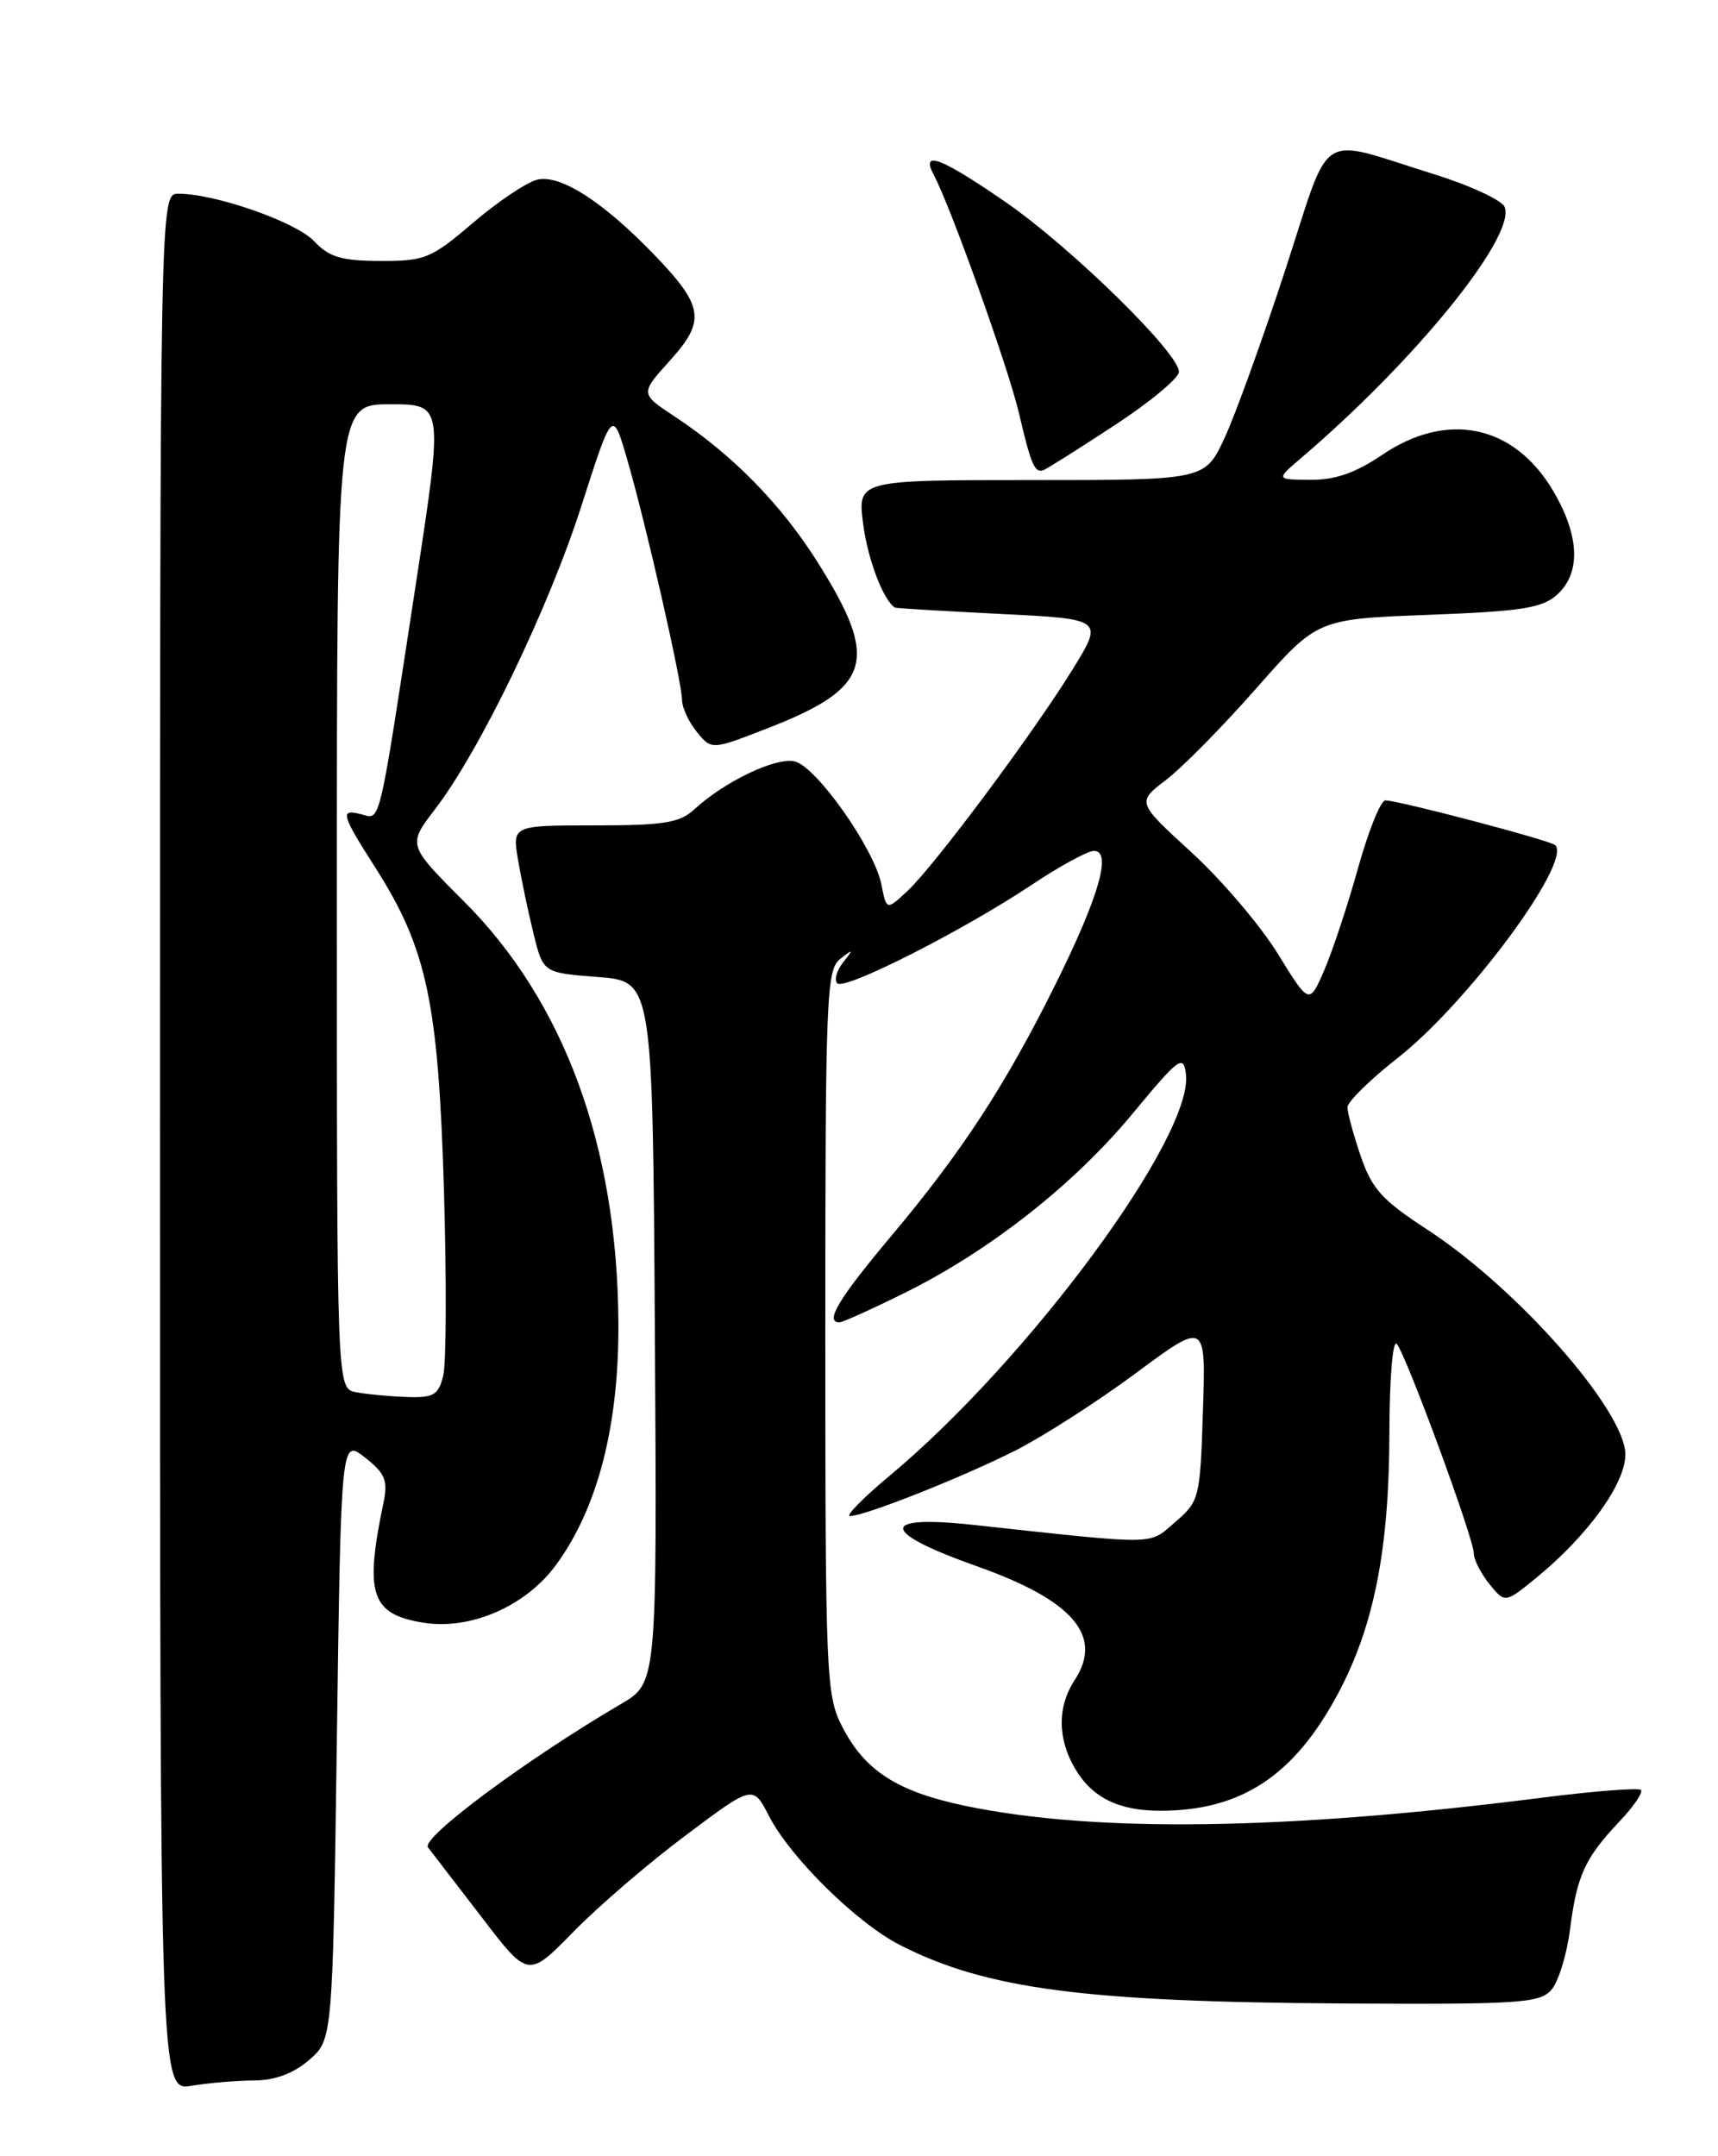 <?xml version="1.0" encoding="UTF-8" standalone="no"?>
<!DOCTYPE svg PUBLIC "-//W3C//DTD SVG 1.1//EN" "http://www.w3.org/Graphics/SVG/1.1/DTD/svg11.dtd" >
<svg xmlns="http://www.w3.org/2000/svg" xmlns:xlink="http://www.w3.org/1999/xlink" version="1.1" viewBox="0 0 204 256">
 <g >
 <path fill="currentColor"
d=" M 30.19 247.01 C 32.65 247.00 34.83 246.19 36.69 244.59 C 39.50 242.18 39.50 242.18 40.00 206.50 C 40.50 170.82 40.50 170.82 43.34 173.05 C 45.74 174.94 46.08 175.77 45.54 178.40 C 43.26 189.28 44.05 191.65 50.26 192.66 C 55.91 193.57 62.50 190.68 66.10 185.70 C 71.02 178.91 73.51 169.16 73.43 157.00 C 73.29 136.06 67.01 118.95 55.11 107.04 C 48.40 100.33 48.40 100.33 51.63 96.12 C 56.96 89.18 65.14 72.24 69.05 60.03 C 72.73 48.57 72.73 48.57 74.47 54.53 C 76.68 62.10 80.98 80.98 80.99 83.14 C 81.00 84.04 81.79 85.74 82.75 86.91 C 84.50 89.05 84.50 89.05 91.11 86.48 C 103.52 81.66 104.48 78.46 97.06 66.71 C 92.73 59.85 86.99 54.00 80.14 49.47 C 76.00 46.74 76.00 46.74 79.55 42.81 C 83.83 38.08 83.57 36.35 77.66 30.22 C 71.56 23.90 66.49 20.66 63.77 21.34 C 62.51 21.66 59.08 23.96 56.16 26.46 C 51.19 30.70 50.46 31.00 45.17 30.98 C 40.54 30.97 39.09 30.54 37.28 28.62 C 35.12 26.34 25.56 23.00 21.18 23.00 C 19.00 23.00 19.00 23.00 19.00 135.63 C 19.00 248.26 19.00 248.26 22.75 247.64 C 24.81 247.30 28.16 247.02 30.19 247.01 Z  M 184.22 236.25 C 185.05 235.29 186.05 232.06 186.43 229.08 C 187.24 222.69 188.19 220.61 192.30 216.26 C 193.99 214.49 195.13 212.80 194.85 212.52 C 194.57 212.24 189.20 212.66 182.92 213.46 C 152.79 217.30 130.04 217.62 114.64 214.41 C 106.53 212.72 102.67 210.23 99.98 204.96 C 98.10 201.27 98.00 198.94 98.00 158.16 C 98.00 118.48 98.13 115.14 99.75 113.87 C 101.34 112.62 101.37 112.66 100.11 114.27 C 99.34 115.25 99.03 116.37 99.42 116.75 C 100.29 117.62 114.32 110.51 122.50 105.06 C 125.80 102.86 129.12 101.04 129.88 101.03 C 132.06 100.98 130.53 106.37 125.41 116.71 C 119.44 128.76 114.29 136.67 105.88 146.69 C 99.57 154.20 97.89 157.00 99.68 157.00 C 100.05 157.00 103.53 155.43 107.43 153.50 C 117.49 148.52 127.51 140.65 134.48 132.23 C 140.00 125.56 140.53 125.17 140.82 127.52 C 141.74 134.88 122.20 161.38 105.70 175.16 C 102.51 177.82 100.36 180.00 100.93 180.00 C 102.67 180.00 114.20 175.43 120.55 172.23 C 123.87 170.55 130.32 166.41 134.88 163.03 C 143.19 156.87 143.19 156.87 142.84 167.52 C 142.51 177.90 142.42 178.24 139.55 180.71 C 136.33 183.48 137.83 183.46 115.50 181.04 C 104.31 179.83 104.52 181.90 116.00 185.96 C 127.41 190.00 131.05 194.23 127.61 199.47 C 125.54 202.63 125.56 206.45 127.67 210.01 C 129.69 213.44 132.87 215.00 137.80 214.99 C 147.39 214.98 153.69 210.82 158.89 201.06 C 163.17 193.03 164.96 183.89 164.98 170.05 C 164.99 163.72 165.38 159.02 165.85 159.55 C 166.95 160.79 175.00 182.66 175.00 184.42 C 175.00 185.17 175.84 186.81 176.86 188.08 C 178.72 190.37 178.72 190.37 182.58 187.20 C 188.61 182.22 193.00 176.12 193.00 172.70 C 193.00 167.51 180.19 152.96 169.45 145.97 C 164.12 142.50 162.89 141.14 161.57 137.25 C 160.71 134.72 160.00 132.12 160.00 131.47 C 160.00 130.82 162.67 128.20 165.94 125.63 C 174.31 119.06 186.68 102.35 184.67 100.34 C 184.12 99.79 166.13 95.05 164.50 95.03 C 163.95 95.02 162.49 98.65 161.25 103.10 C 160.01 107.54 158.20 113.00 157.23 115.23 C 155.46 119.29 155.46 119.29 151.72 113.22 C 149.66 109.88 145.05 104.47 141.48 101.20 C 134.98 95.25 134.98 95.25 138.46 92.60 C 140.37 91.14 145.20 86.25 149.18 81.72 C 156.42 73.50 156.42 73.50 169.60 73.00 C 180.72 72.58 183.12 72.20 184.90 70.60 C 187.73 68.03 187.58 63.66 184.46 58.34 C 179.82 50.43 171.88 48.74 164.10 54.02 C 160.95 56.15 158.53 56.99 155.60 56.97 C 151.50 56.94 151.50 56.94 154.50 54.38 C 168.04 42.84 180.01 28.08 178.67 24.58 C 178.36 23.78 174.60 22.03 170.30 20.69 C 156.16 16.30 158.20 14.98 152.62 32.04 C 149.94 40.24 146.70 49.21 145.42 51.97 C 143.09 57.00 143.09 57.00 122.45 57.00 C 101.81 57.00 101.81 57.00 102.50 62.25 C 103.05 66.47 104.90 71.29 106.27 72.14 C 106.40 72.22 112.02 72.55 118.77 72.89 C 131.05 73.50 131.05 73.50 127.35 79.50 C 122.62 87.15 110.95 102.80 107.74 105.80 C 105.27 108.10 105.27 108.10 104.65 104.98 C 103.80 100.76 97.00 91.09 94.40 90.41 C 92.21 89.84 86.06 92.76 82.44 96.10 C 80.70 97.70 78.81 98.00 70.60 98.00 C 60.82 98.00 60.82 98.00 61.52 102.13 C 61.91 104.41 62.73 108.35 63.36 110.88 C 64.50 115.50 64.50 115.50 71.00 116.00 C 77.50 116.50 77.50 116.50 77.76 158.15 C 78.02 199.80 78.02 199.80 73.76 202.30 C 62.48 208.91 49.94 218.23 50.82 219.34 C 51.32 219.98 54.20 223.73 57.23 227.67 C 62.72 234.85 62.72 234.85 68.11 229.34 C 71.07 226.31 77.08 221.15 81.46 217.88 C 89.41 211.92 89.41 211.92 91.31 215.61 C 93.83 220.53 101.74 228.32 106.86 230.93 C 117.12 236.16 128.75 237.69 159.60 237.87 C 180.44 237.99 182.84 237.83 184.22 236.25 Z  M 132.34 50.50 C 136.54 47.75 139.98 44.89 139.99 44.15 C 140.01 41.93 127.24 29.42 119.46 24.03 C 111.69 18.67 109.26 17.75 110.90 20.81 C 112.88 24.52 119.74 43.69 120.98 49.00 C 122.44 55.24 122.87 56.23 123.94 55.80 C 124.36 55.64 128.14 53.25 132.34 50.50 Z  M 42.25 165.29 C 40.00 164.86 40.00 164.86 40.00 106.43 C 40.00 48.00 40.00 48.00 46.32 48.00 C 52.64 48.00 52.64 48.00 49.43 69.00 C 44.90 98.63 45.22 97.29 42.94 96.69 C 40.33 96.01 40.48 96.61 44.56 103.00 C 50.68 112.59 52.04 118.98 52.71 141.08 C 53.03 151.85 53.00 161.87 52.63 163.33 C 52.05 165.66 51.49 165.98 48.23 165.86 C 46.18 165.79 43.49 165.53 42.25 165.29 Z "/>
</g>
</svg>